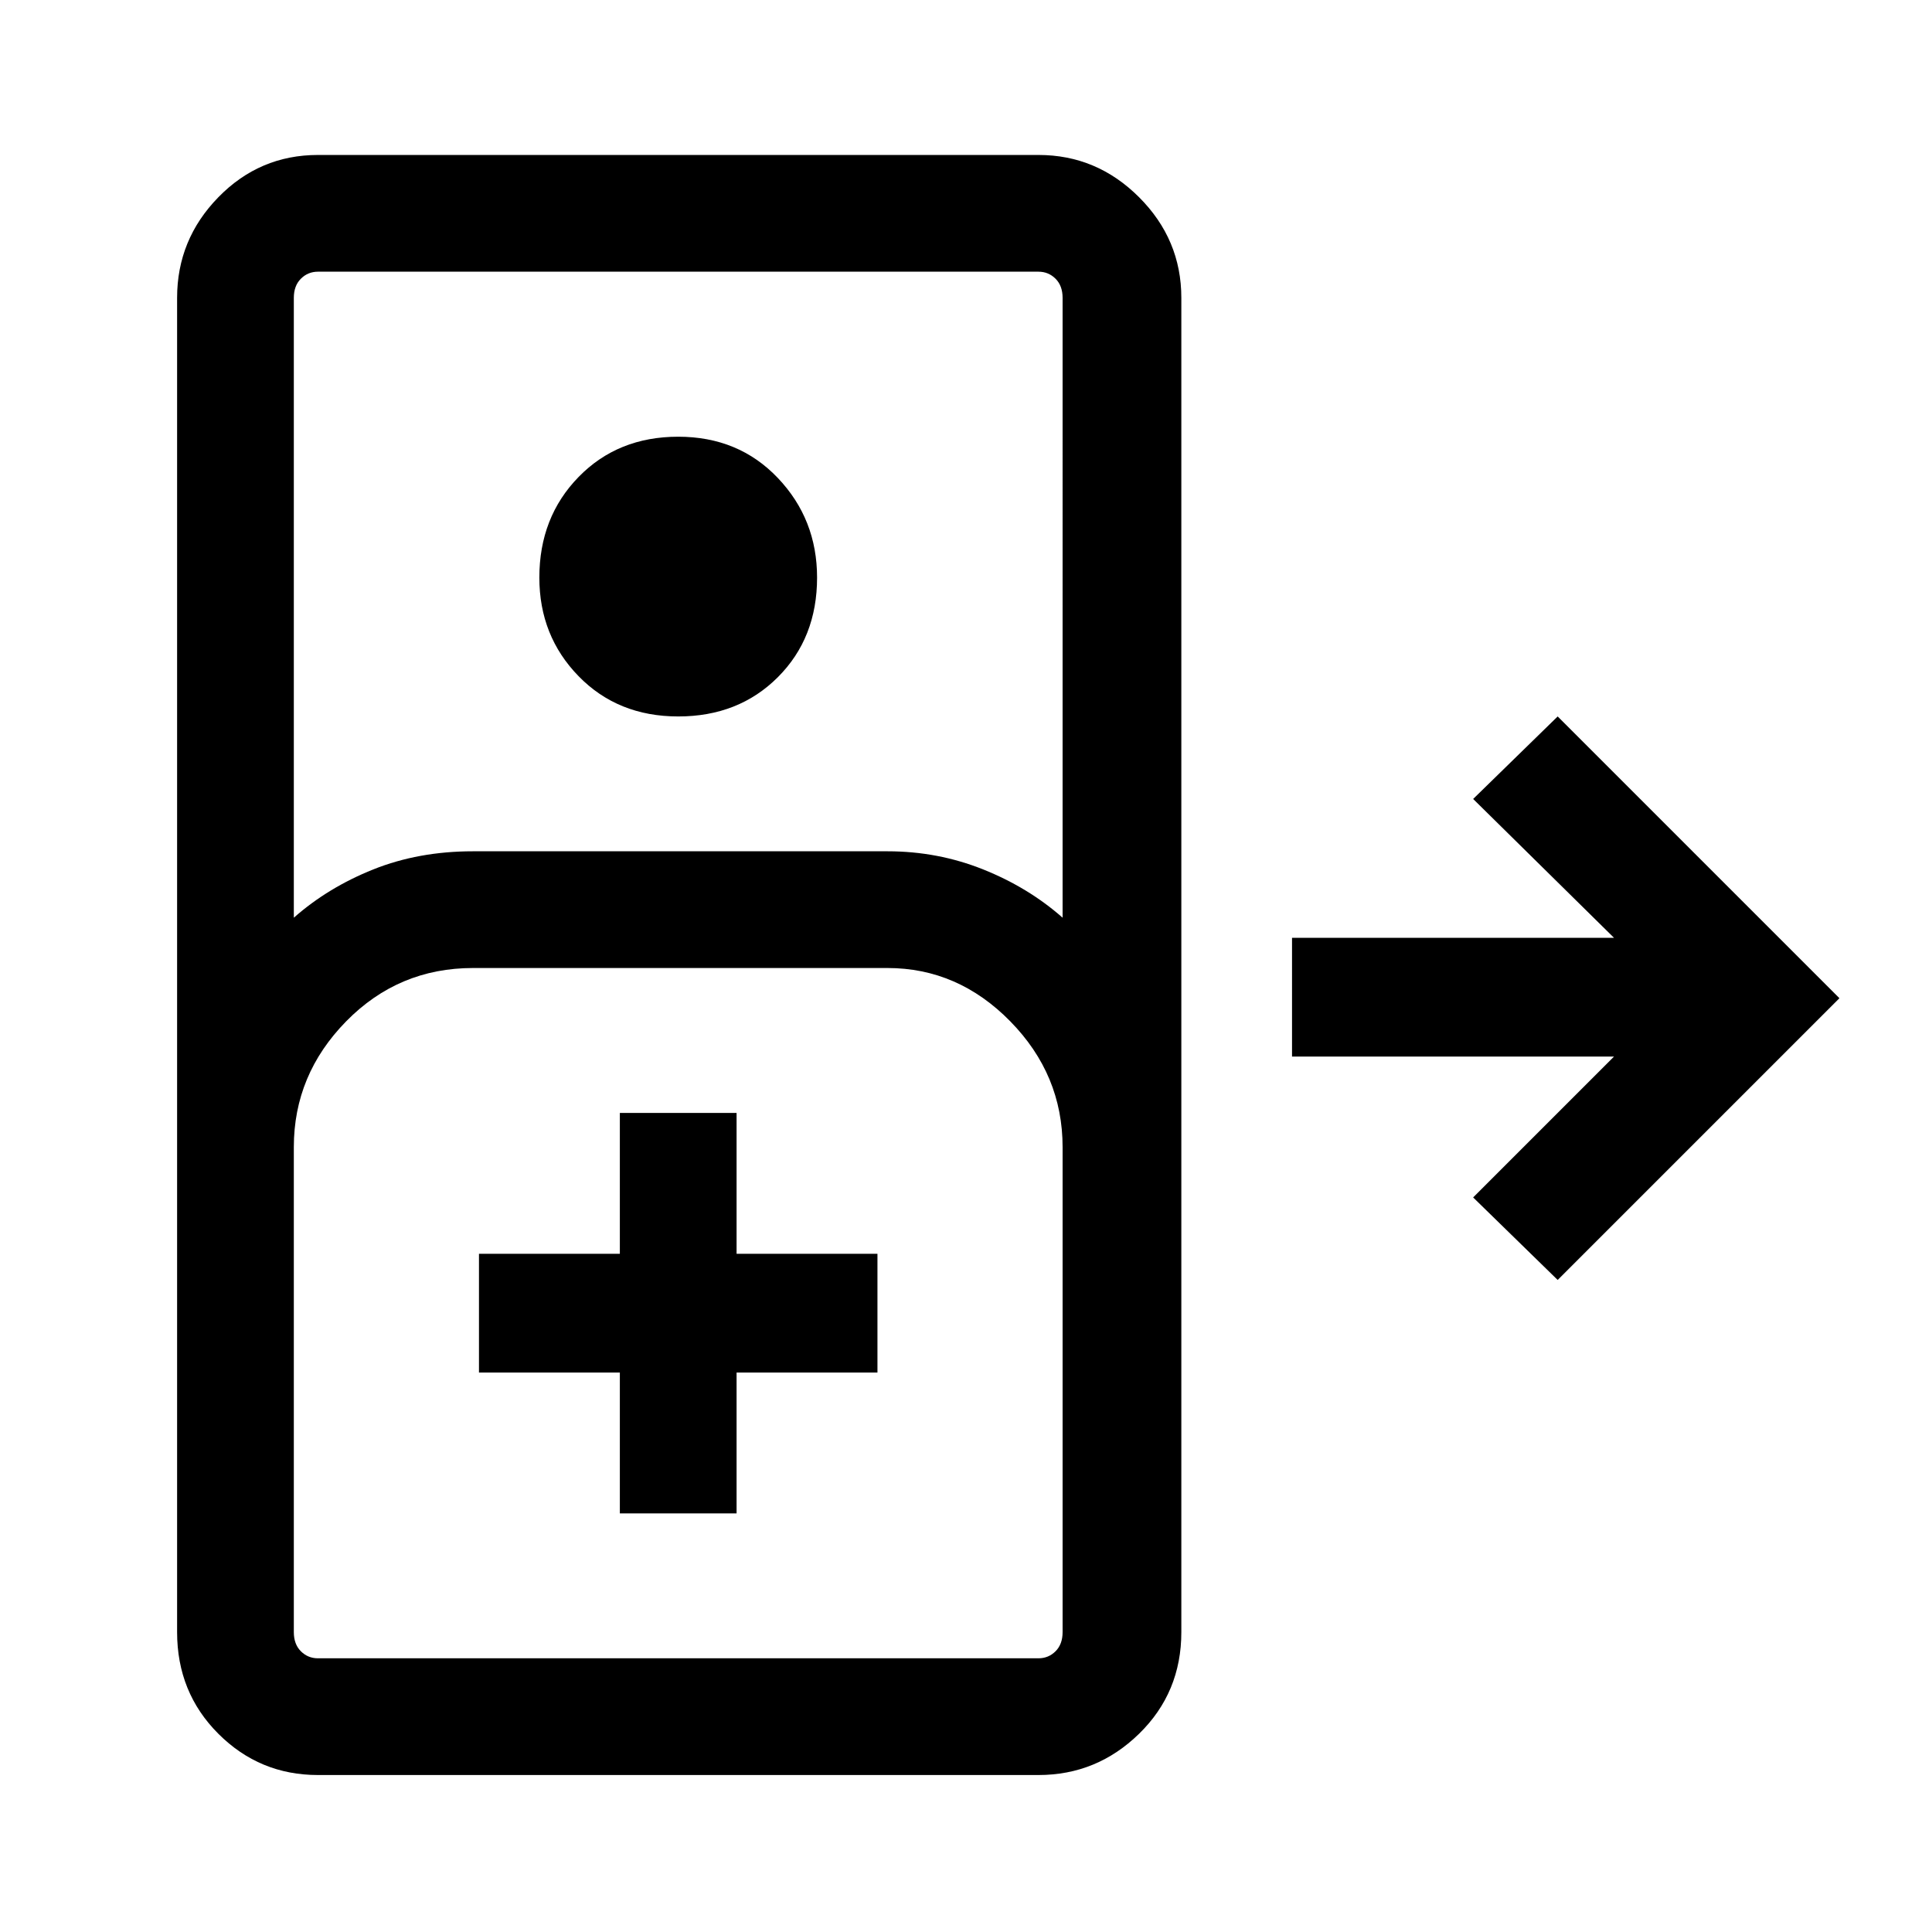 <svg xmlns="http://www.w3.org/2000/svg" height="48" width="48"><path d="M7.9 44.1q-1.45 0-2.475-1.025Q4.4 42.05 4.4 40.55V7.4q0-1.45 1.025-2.5T7.9 3.85h17.9q1.45 0 2.5 1.05t1.05 2.5v33.15q0 1.5-1.05 2.525T25.8 44.1Zm-.6-21.3q.85-.75 1.975-1.2 1.125-.45 2.475-.45h10.3q1.25 0 2.375.45t1.975 1.2V7.4q0-.3-.175-.475T25.8 6.75H7.9q-.25 0-.425.175T7.3 7.4Zm9.55-5q-1.5 0-2.475-1-.975-1-.975-2.45 0-1.5.975-2.5t2.475-1q1.5 0 2.475 1.025.975 1.025.975 2.475 0 1.5-.975 2.475-.975.975-2.475.975Zm21.85 14-2.1-2.05 3.5-3.5h-8V23.3h8l-3.5-3.45 2.1-2.05 7 7ZM7.9 41.2h17.9q.25 0 .425-.175t.175-.475V28.5q0-1.8-1.3-3.125t-3.05-1.325h-10.3q-1.85 0-3.15 1.325Q7.3 26.7 7.3 28.5v12.05q0 .3.175.475t.425.175Zm7.5-3.6h2.9v-3.5h3.5v-2.95h-3.5v-3.5h-2.9v3.5h-3.5v2.95h3.5Zm-7.5 3.6h-.6 19.1-.6Z"/></svg>